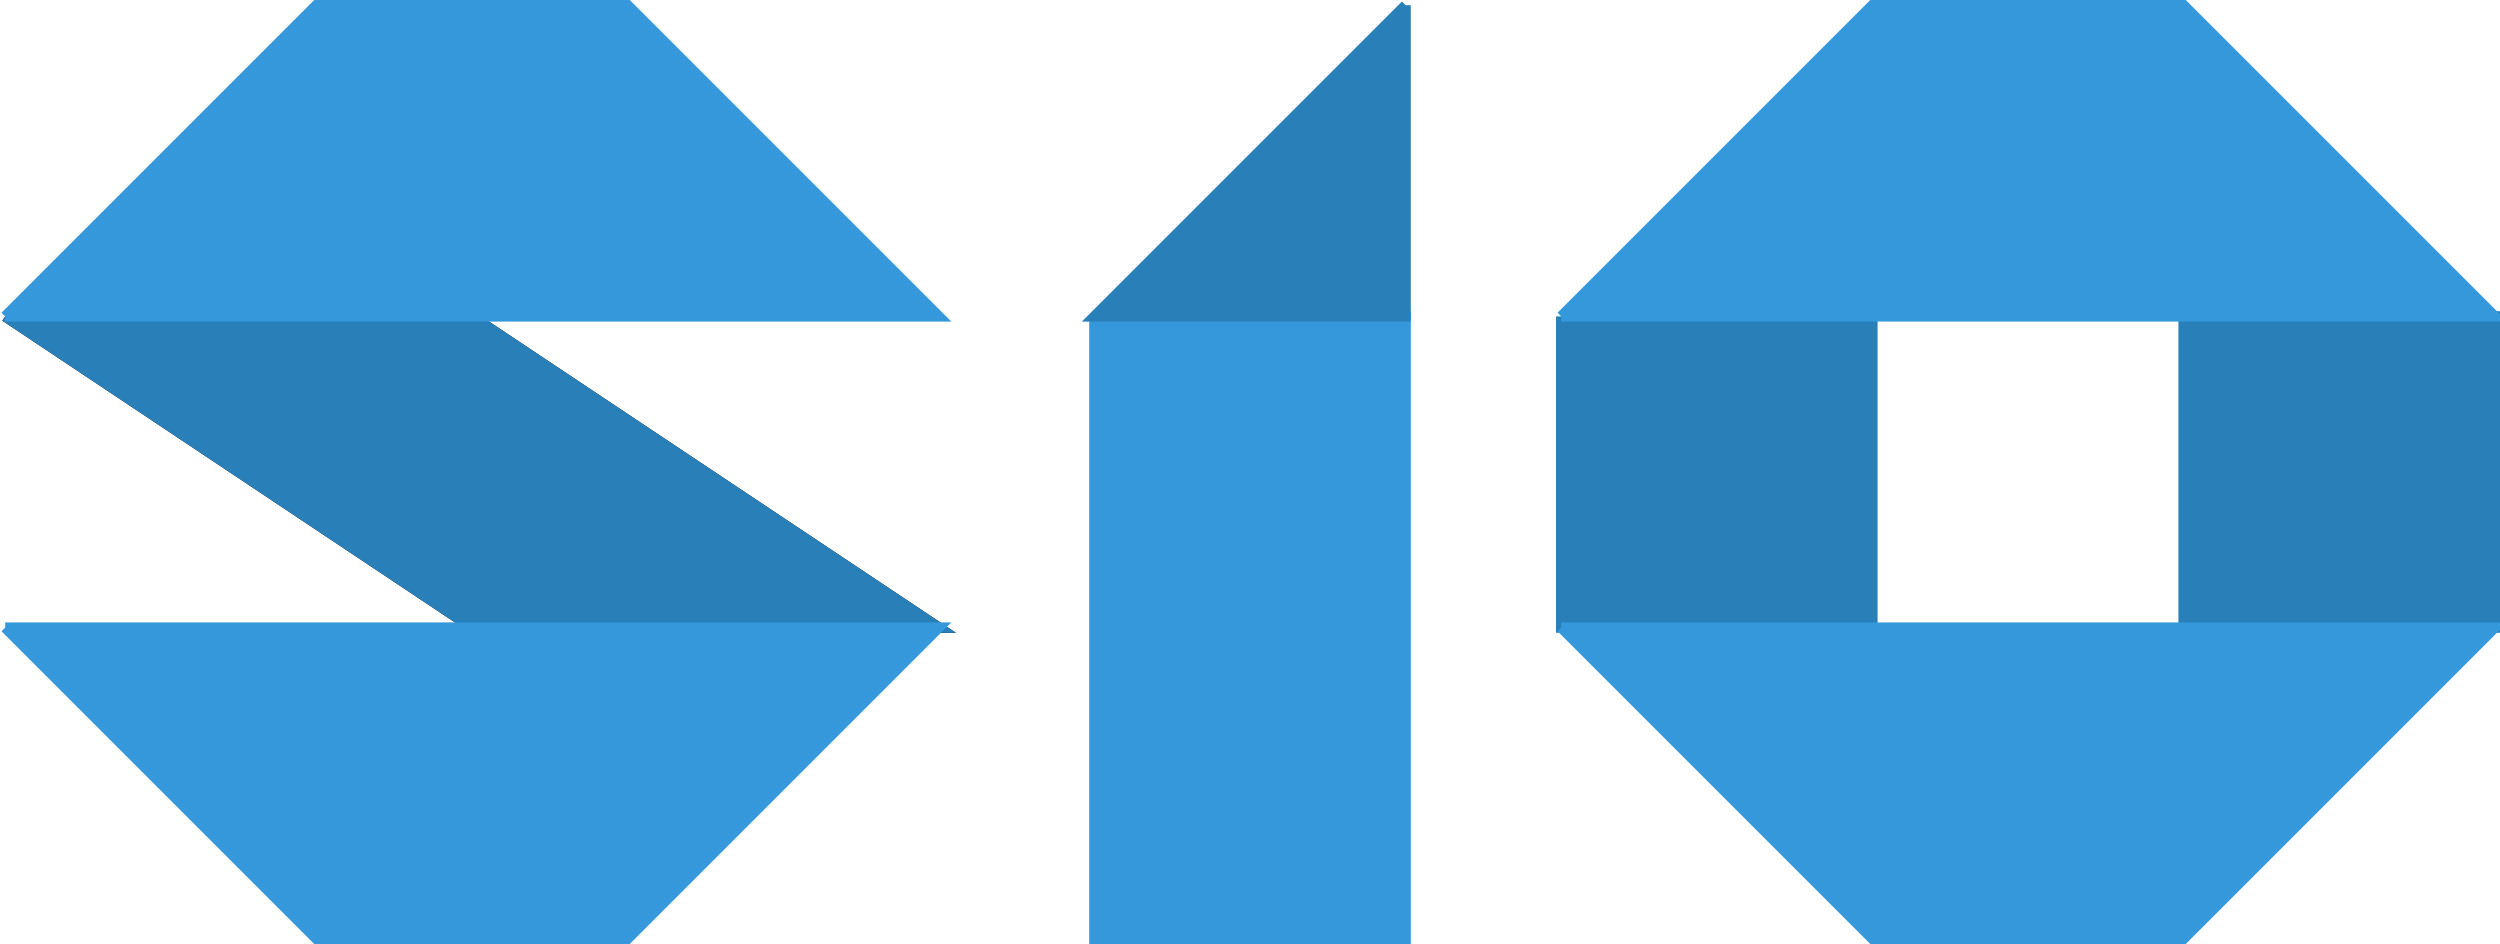 <?xml version="1.0" encoding="UTF-8" standalone="no"?>
<svg
   xmlns:dc="http://purl.org/dc/elements/1.1/"
   xmlns:cc="http://creativecommons.org/ns#"
   xmlns:rdf="http://www.w3.org/1999/02/22-rdf-syntax-ns#"
   xmlns:svg="http://www.w3.org/2000/svg"
   xmlns="http://www.w3.org/2000/svg"
   xmlns:sodipodi="http://sodipodi.sourceforge.net/DTD/sodipodi-0.dtd"
   xmlns:inkscape="http://www.inkscape.org/namespaces/inkscape"
   style="overflow:hidden"
   height="91"
   version="1.1"
   width="241"
   id="svg2"
   inkscape:version="0.47 r22583"
   sodipodi:docname="SIO.svg">
  <defs
     id="defs26">
    <inkscape:perspective
       sodipodi:type="inkscape:persp3d"
       inkscape:vp_x="0 : 100 : 1"
       inkscape:vp_y="0 : 1000 : 0"
       inkscape:vp_z="300 : 100 : 1"
       inkscape:persp3d-origin="150 : 66.666667 : 1"
       id="perspective30" />
  </defs>
  <sodipodi:namedview
     pagecolor="#ffffff"
     bordercolor="#666666"
     borderopacity="1"
     objecttolerance="10"
     gridtolerance="10"
     guidetolerance="10"
     inkscape:pageopacity="0"
     inkscape:pageshadow="2"
     inkscape:window-width="1680"
     inkscape:window-height="977"
     id="namedview24"
     showgrid="false"
     inkscape:zoom="4.72"
     inkscape:cx="150.5"
     inkscape:cy="44.511433"
     inkscape:window-x="0"
     inkscape:window-y="25"
     inkscape:window-maximized="1"
     inkscape:current-layer="svg2" />
  <path
     style="fill:none;stroke:#000000"
     d="m 0.5,30.5 45,30 h 45 l -45,-30 -45,0"
     id="path4" />
  <path
     style="fill:#2980b9;stroke:#2980b9"
     d="m 0.5,30.5 45,30 h 45 l -45,-30 -45,0"
     id="path8" />
  <path
     style="fill:#3498db;stroke:#3498db"
     d="m 0.5,30.5 h 90 l -30,-30 h -30 l -30,30"
     id="path6" />
  <path
     style="fill:#3498db;stroke:#3498db"
     d="m 0.5,60.5 h 90 l -30,30 h -30 l -30,-30"
     id="path10" />
  <path
     style="fill:#3498db;stroke:#3498db"
     d="m 105.5,30.5 v 60 h 30 v -60 h -30"
     id="path12" />
  <path
     style="fill:#2980b9;stroke:#2980b9"
     d="m 135.5,0.5 -30,30 h 30 v -30"
     id="path14" />
  <path
     style="fill:#2980b9;stroke:#2980b9"
     d="m 150.5,30.5 h 30 v 30 h -30 v -30"
     id="path16" />
  <path
     style="fill:#2980b9;stroke:#2980b9"
     d="m 210.5,30.5 h 30 v 30 h -30 v -30"
     id="path18" />
  <path
     style="fill:#3498db;stroke:#3498db"
     d="m 150.5,30.5 h 90 l -30,-30 h -30 l -30,30"
     id="path20" />
  <path
     style="fill:#3498db;stroke:#3498db"
     d="m 150.5,60.5 h 90 l -30,30 h -30 l -30,-30"
     id="path22" />
</svg>
